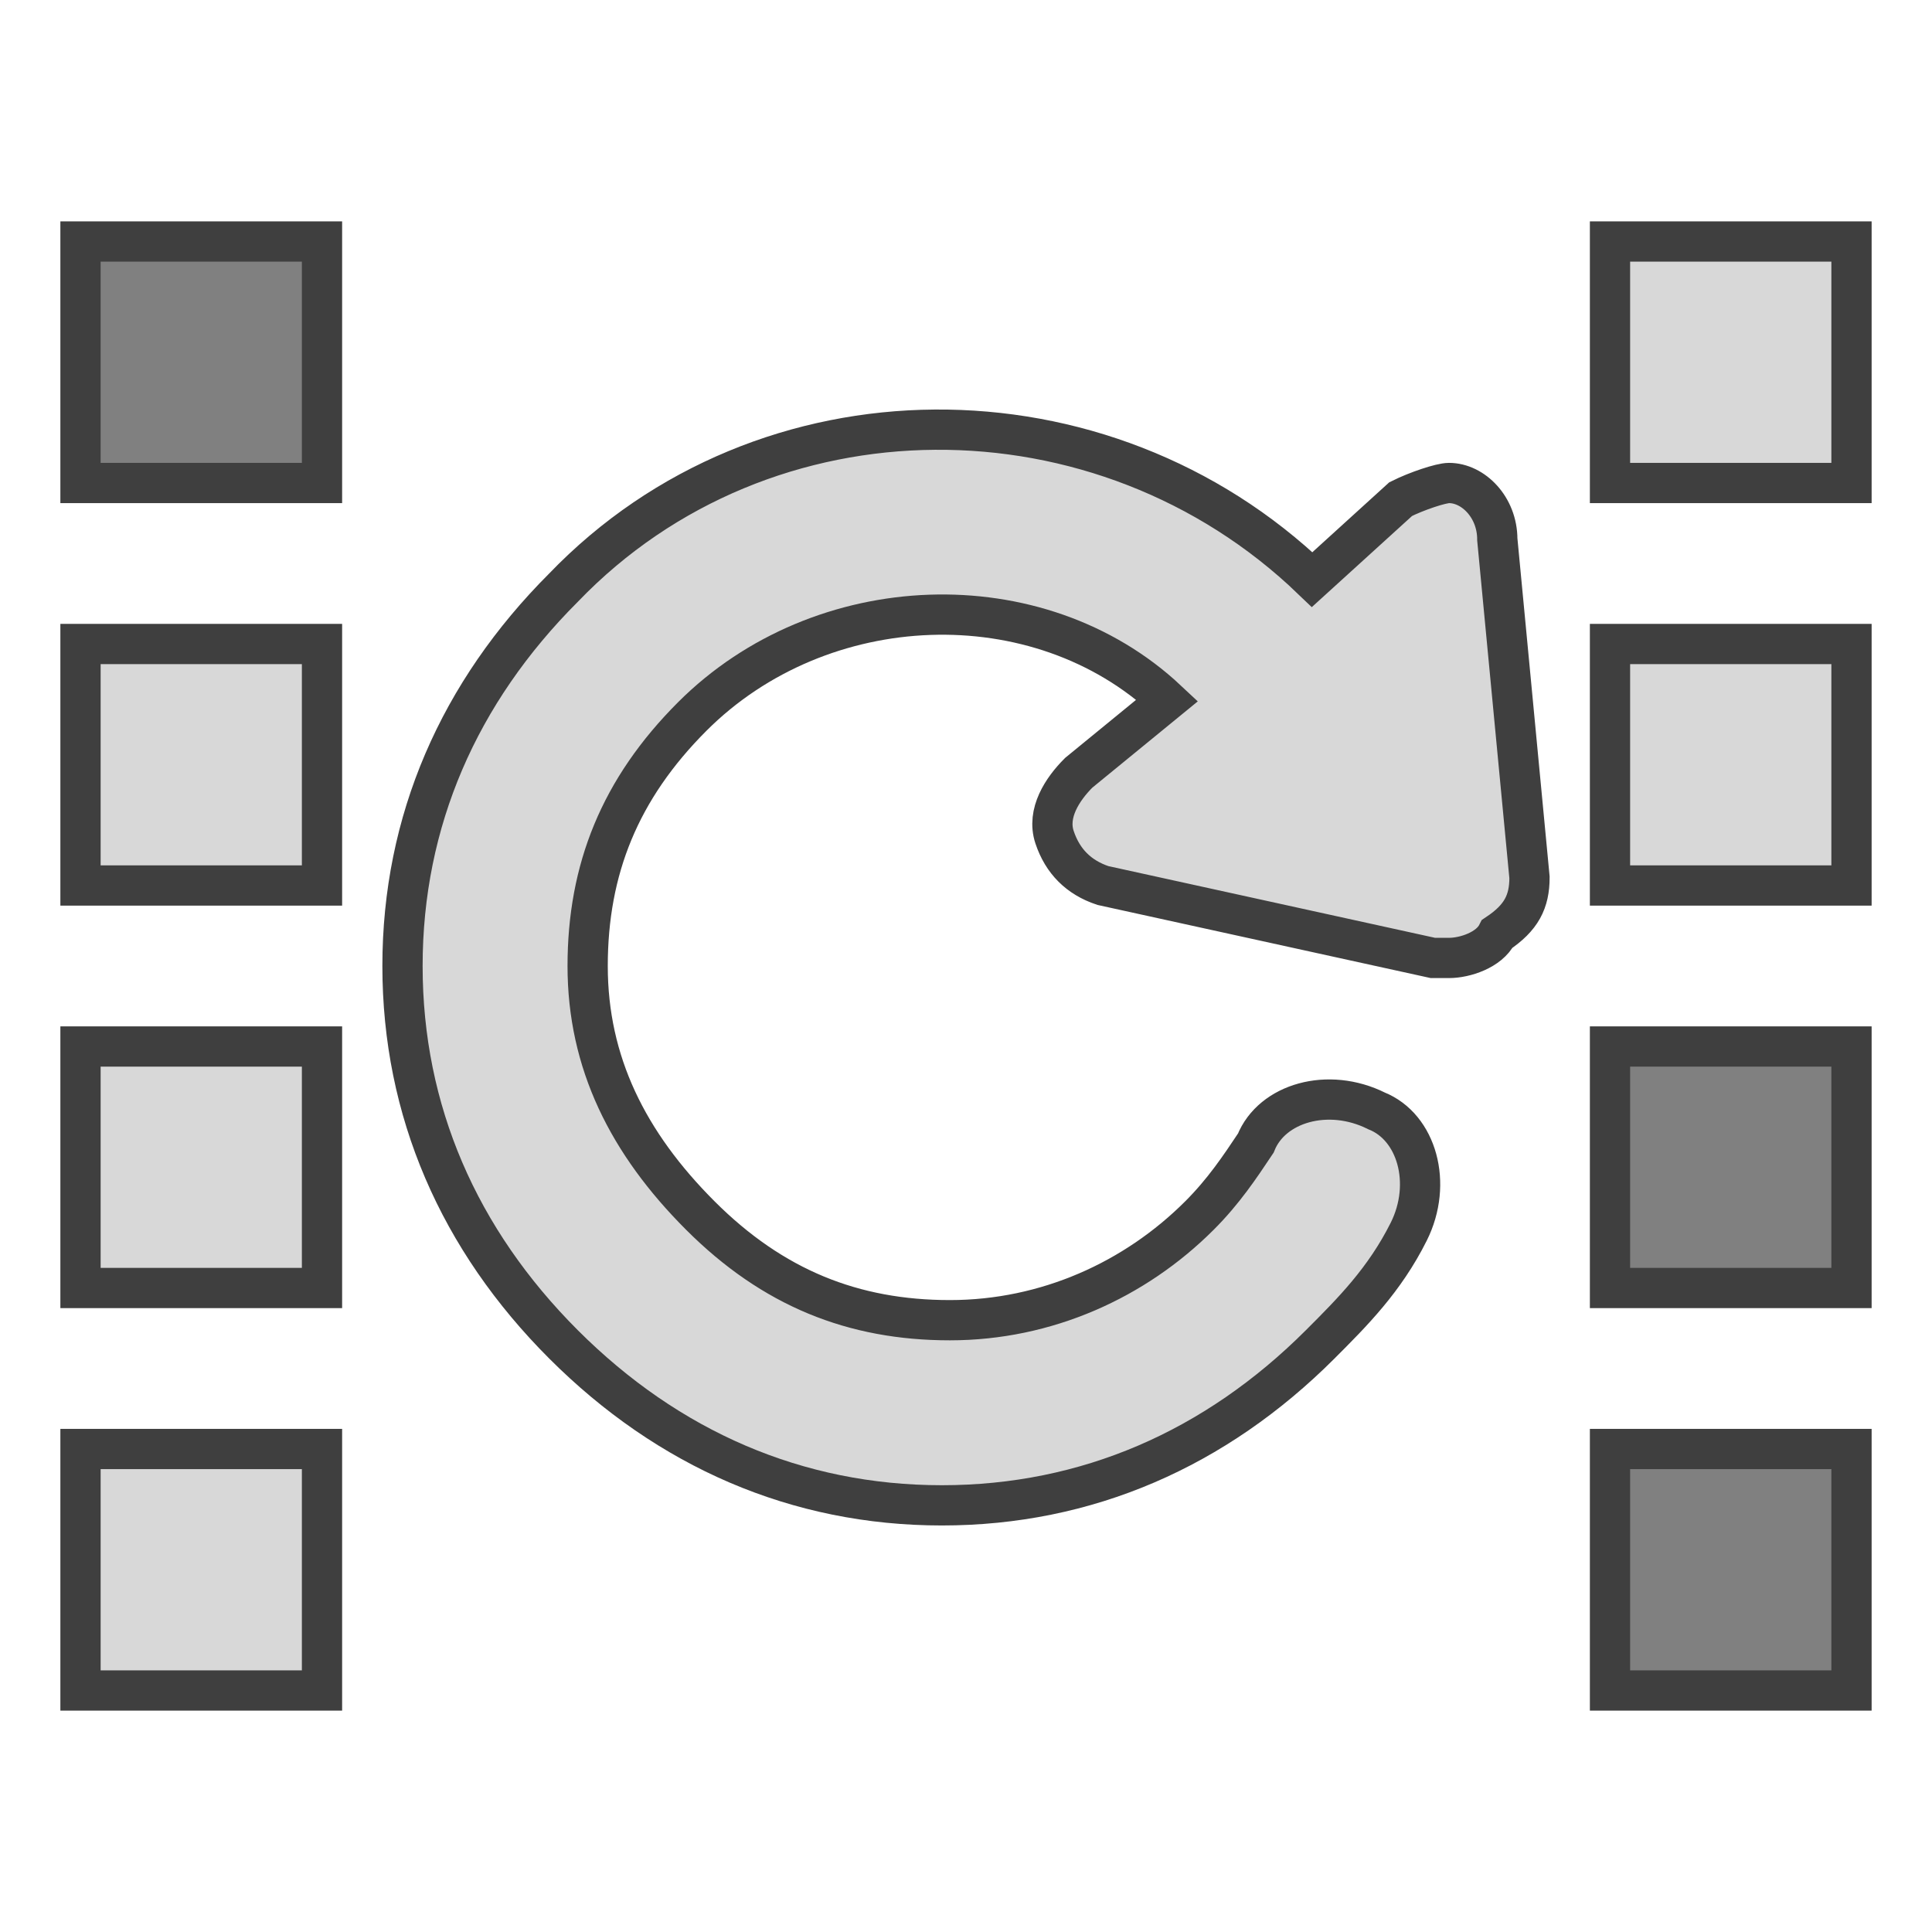 <?xml version="1.0" encoding="utf-8"?>
<!-- Generator: Adobe Illustrator 23.0.0, SVG Export Plug-In . SVG Version: 6.00 Build 0)  -->
<svg version="1.1" id="update_components" xmlns="http://www.w3.org/2000/svg" xmlns:xlink="http://www.w3.org/1999/xlink" x="0px"
	 y="0px" viewBox="0 0 24 24" style="enable-background:new 0 0 24 24;" xml:space="preserve">
<style type="text/css">
	.st0{fill:#D8D8D8;stroke:#3F3F3F;stroke-width:0.5;stroke-miterlimit:10;}
	.st1{fill:#808080;stroke:#3F3F3F;stroke-width:0.5;stroke-miterlimit:10;}
</style>
<path id="circle_arrow" class="st0" d="M19,10.9l-0.4-4.2C18.6,6.3,18.3,6,18,6c-0.1,0-0.4,0.1-0.6,0.2l-1.1,1
	C13.7,4.7,9.5,4.7,7,7.3C5.7,8.6,5,10.2,5,12s0.7,3.4,2,4.7c1.3,1.3,2.9,2,4.7,2s3.4-0.7,4.7-2c0.4-0.4,0.8-0.8,1.1-1.4
	c0.3-0.6,0.1-1.3-0.4-1.5c-0.6-0.3-1.3-0.1-1.5,0.4c-0.2,0.3-0.4,0.6-0.7,0.9c-0.8,0.8-1.9,1.3-3.1,1.3s-2.2-0.4-3.1-1.3
	S7.3,13.2,7.3,12s0.4-2.2,1.3-3.1c1.6-1.6,4.3-1.7,5.9-0.2l-1.1,0.9c-0.2,0.2-0.4,0.5-0.3,0.8c0.1,0.3,0.3,0.5,0.6,0.6l4.1,0.9
	c0.1,0,0.1,0,0.2,0c0.2,0,0.5-0.1,0.6-0.3C18.9,11.4,19,11.2,19,10.9z"/>
<rect id="source_component" x="1" y="3" class="st1" width="3" height="3"/>
<rect id="source_component_1_" x="1" y="8" class="st0" width="3" height="3"/>
<rect id="source_component_2_" x="1" y="13" class="st0" width="3" height="3"/>
<rect id="source_component_3_" x="1" y="18" class="st0" width="3" height="3"/>
<rect id="destination_component" x="20" y="3" class="st0" width="3" height="3"/>
<rect id="destination_component_1_" x="20" y="8" class="st0" width="3" height="3"/>
<rect id="destination_component_2_" x="20" y="13" class="st1" width="3" height="3"/>
<rect id="destination_component_3_" x="20" y="18" class="st1" width="3" height="3"/>
</svg>
